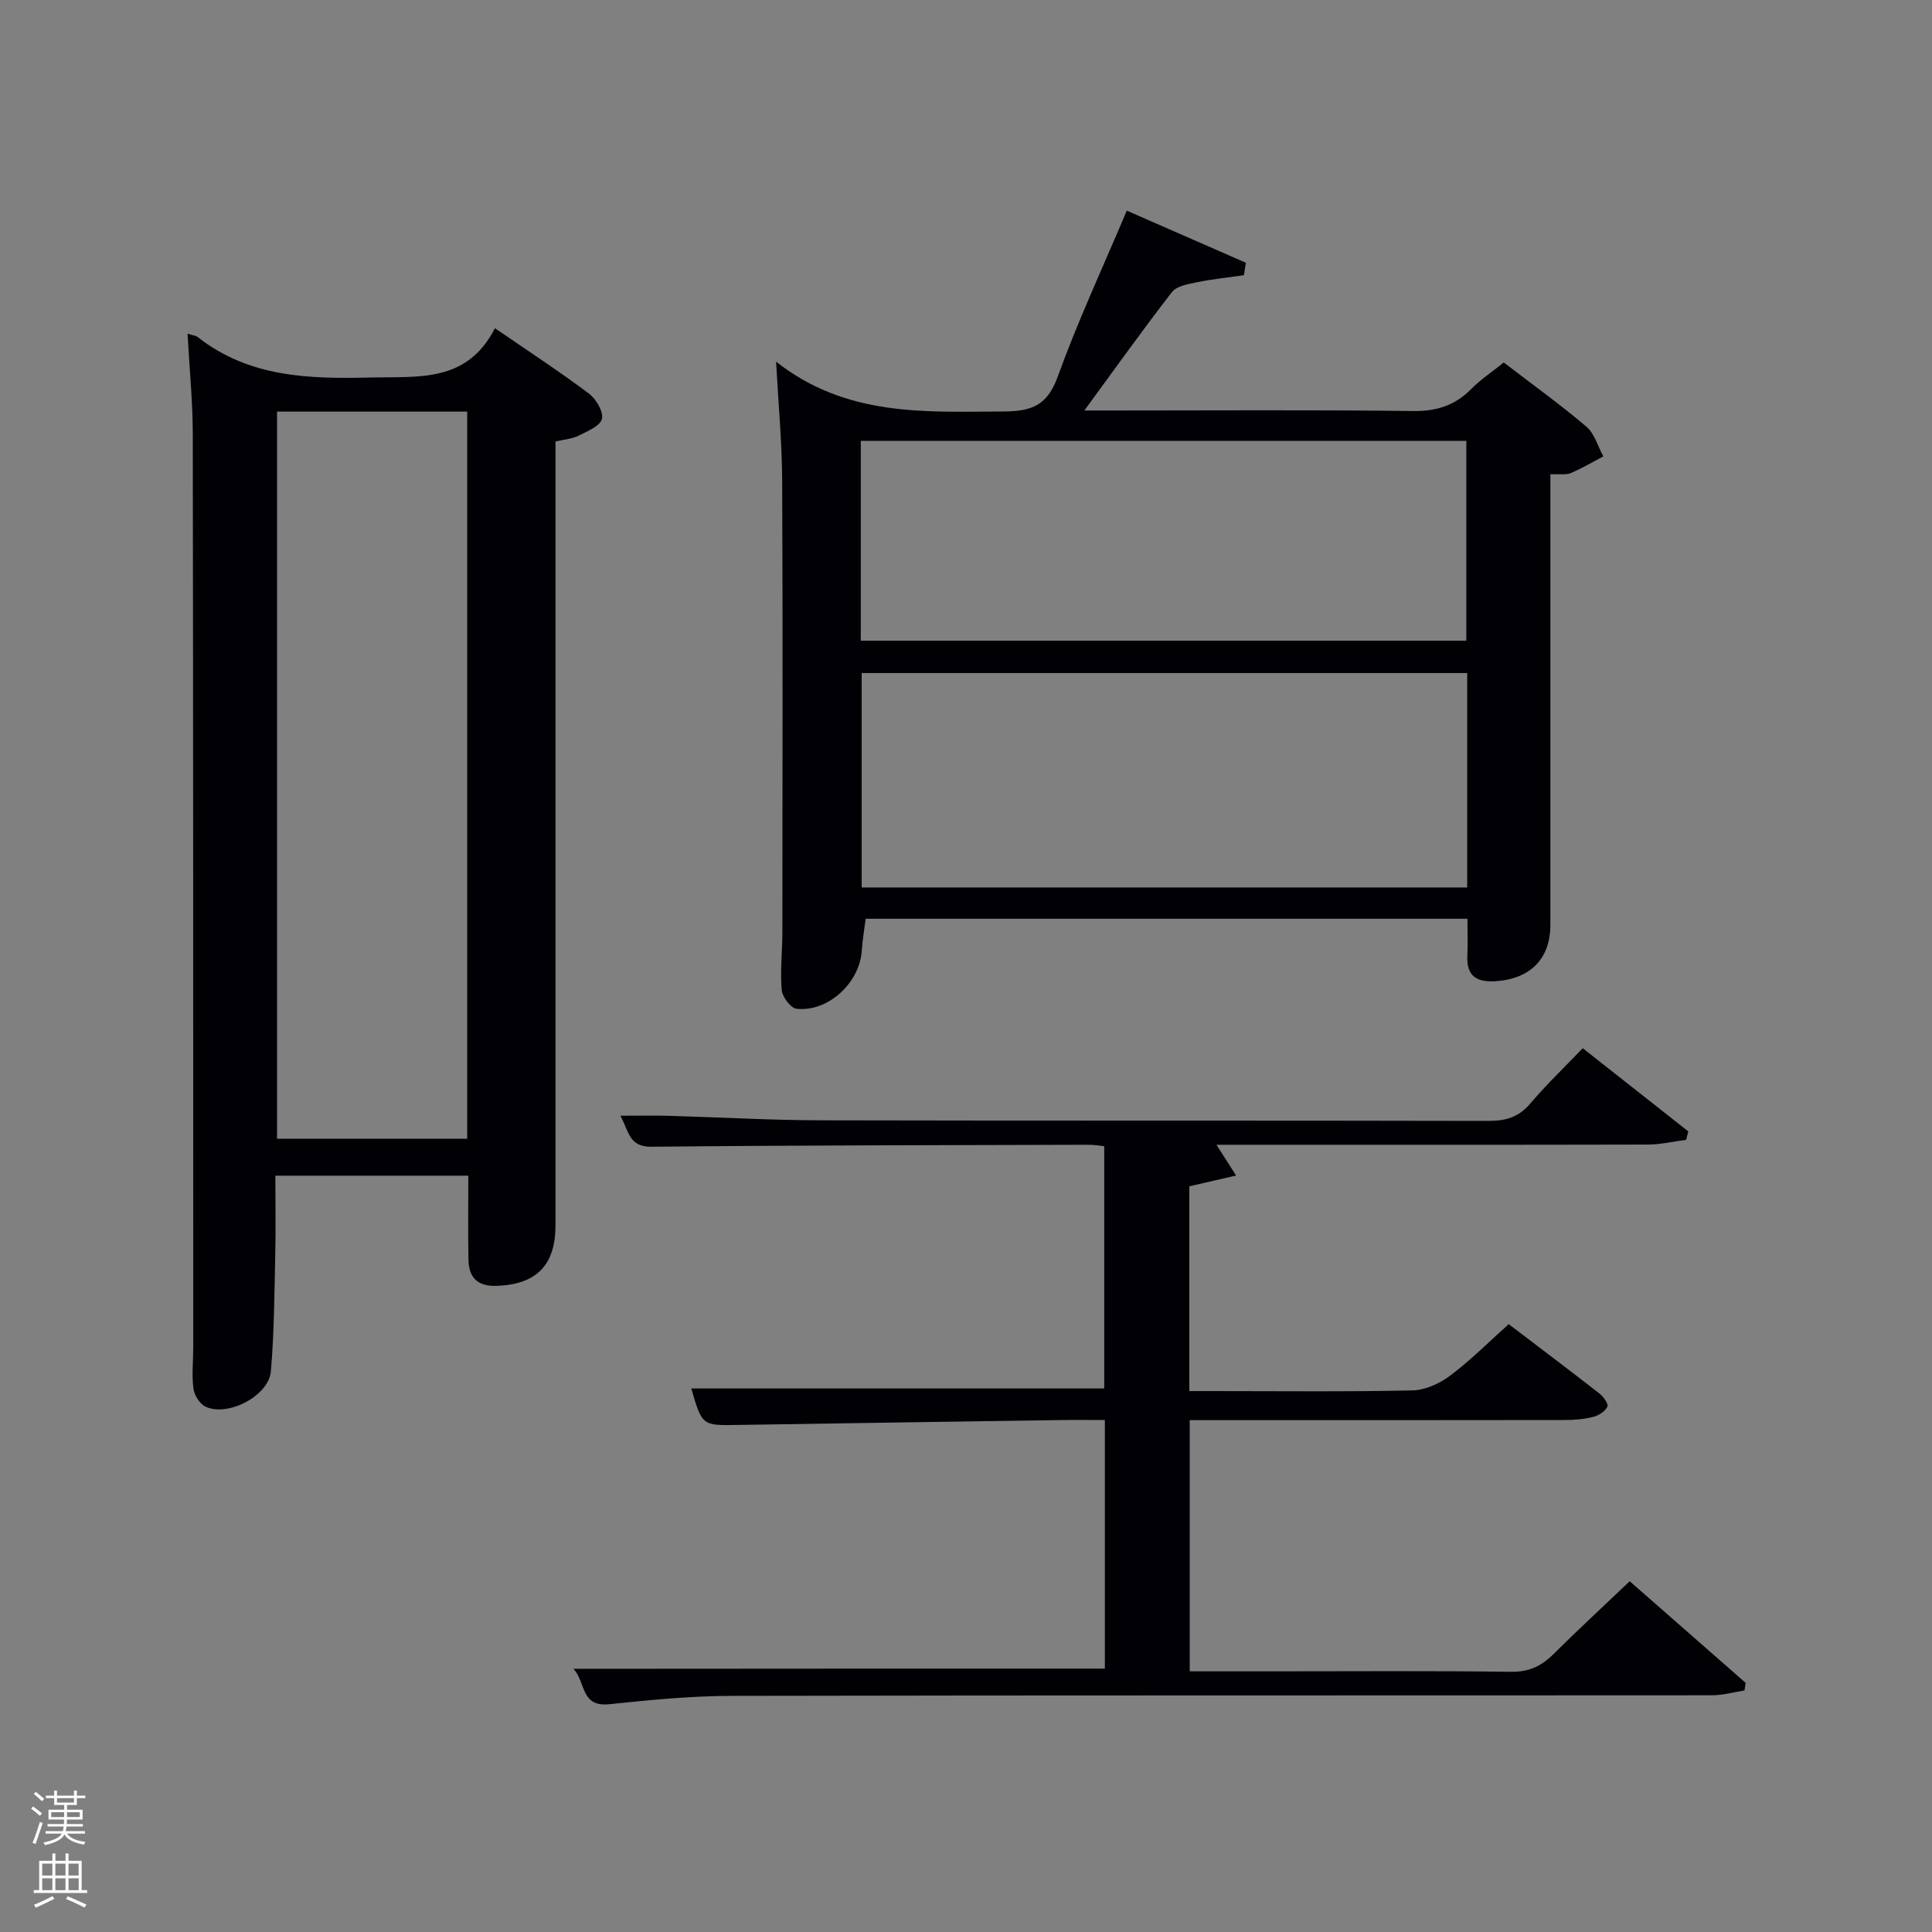 <svg enable-background="new 0 0 400 400" viewBox="0 0 400 400" xmlns="http://www.w3.org/2000/svg"><rect x="0" y="0" width="400" height="400" fill="#808080" stroke="none"/><path d="m6.44 374.46.42-.45c.65.47 1.27.95 1.85 1.44l-.45.49c-.65-.56-1.25-1.06-1.82-1.48m.93 7.33-.63-.26c.55-1.36 1.05-2.8 1.52-4.33.19.1.38.19.59.27-.46 1.29-.95 2.73-1.48 4.32m-.38-10.38.44-.42c.43.34 1.01.82 1.74 1.44l-.49.49c-.53-.51-1.09-1.01-1.69-1.51m2.5.35h1.72v-1.04h.59v1.04h3.52v-1.04h.59v1.04h1.75v.53h-1.75v1.42h-2.03v.97h3.22v2.03h-3.24c0 .35-.01.66-.03.93h3.32v.53h-3.37c-.03.27-.08.58-.15.94h3.96v.53h-3.71c.67.92 1.93 1.48 3.79 1.68-.13.24-.23.44-.29.59-2.13-.38-3.48-1.08-4.04-2.12-.43.97-1.77 1.72-4.03 2.23-.09-.19-.2-.37-.33-.55 2.1-.42 3.37-1.03 3.81-1.83h-3.36v-.53h3.58c.08-.29.13-.61.16-.94h-3.33v-.53h3.39c.02-.27.04-.58.04-.93h-3.23v-2.03h3.25v-.97h-2.07v-1.42h-1.73zm1.12 3.44v1h2.65c.01-.3.02-.44.02-.4v-.25-.35zm1.19-2h3.52v-.91h-3.52zm4.71 2h-2.63v.59c0 .15-.01.28-.01.4h2.64z" fill="#fafbfc"/><path d="m13.56 383.74h.63v1.52h2.72v6.07h1.13v.6h-11.06v-.6h1.13v-6.07h2.73v-1.52h.63v1.52h2.1v-1.52zm-2.69 8.83.38.56c-1.24.63-2.53 1.25-3.85 1.85-.1-.21-.21-.42-.34-.63 1.36-.55 2.63-1.15 3.81-1.78m-2.13-4.27h2.1v-2.45h-2.1zm0 3.04h2.1v-2.46h-2.1zm2.72-3.04h2.1v-2.45h-2.1zm0 3.04h2.1v-2.46h-2.1zm6.07 3.6c-1.41-.71-2.7-1.3-3.86-1.78l.35-.56c1.45.62 2.75 1.19 3.88 1.72zm-1.25-9.09h-2.1v2.45h2.1zm-2.09 5.49h2.1v-2.46h-2.1z" fill="#fafbfc"/><g fill="#010105"><path d="m38.83 69.08c1.18.38 1.72.41 2.07.68 10.67 8.39 23.06 8.71 35.89 8.4 9.9-.24 19.89 1.13 25.68-10.21 6.99 4.8 13.36 8.96 19.44 13.52 1.49 1.12 3.08 3.78 2.71 5.26-.37 1.49-3.03 2.56-4.85 3.48-1.3.65-2.87.75-4.76 1.2v5.77 156.44c0 8.33-3.91 12.24-12 12.6-4.08.18-5.94-1.61-6.02-5.42-.11-5.66-.03-11.32-.03-17.39-13.15 0-26.2 0-39.95 0 0 5.26.1 10.69-.02 16.12-.18 8.13-.21 16.29-.91 24.39-.45 5.13-9.03 9.53-13.59 7.28-1.18-.58-2.28-2.39-2.45-3.76-.36-2.78-.03-5.65-.03-8.48-.01-63.14 0-126.29-.1-189.43-.03-6.63-.69-13.26-1.08-20.45zm18.53 16.14v150.54h39.37c0-50.27 0-100.3 0-150.54-13.19 0-26.12 0-39.37 0z"/><path d="m160.68 74.88c14.55 11.44 30.84 10.4 47.11 10.31 5.96-.03 9.09-1.33 11.23-7.28 4.11-11.39 9.25-22.4 14.27-34.3 8.35 3.66 16.5 7.23 24.65 10.79-.13.86-.27 1.72-.4 2.58-3.25.47-6.53.8-9.74 1.46-1.81.37-4.17.77-5.16 2.03-6 7.73-11.68 15.71-18.14 24.52h6.03c20.66 0 41.33-.15 61.99.11 4.85.06 8.66-1.11 12.03-4.52 1.96-1.98 4.34-3.56 6.79-5.53 5.88 4.51 11.68 8.68 17.11 13.29 1.69 1.43 2.36 4.07 3.5 6.15-2.24 1.18-4.43 2.48-6.75 3.46-1.01.42-2.3.16-4.21.25v5.29 87.98c0 7.05-4.16 11.21-11.36 11.68-3.97.26-6.04-1.12-5.83-5.33.12-2.45.02-4.91.02-7.6-41.59 0-82.85 0-124.59 0-.27 2.15-.67 4.38-.81 6.63-.43 6.63-6.99 12.74-13.53 12-1.2-.14-2.93-2.47-3.05-3.91-.33-3.96.14-7.98.14-11.97.02-31.16.1-62.32-.04-93.48-.04-7.95-.79-15.9-1.26-24.61zm143.09 64.47c-42.1 0-83.8 0-125.37 0v44.39h125.37c0-14.85 0-29.44 0-44.39zm-125.55-6.7h125.37c0-14.07 0-27.78 0-41.38-41.99 0-83.57 0-125.37 0z"/><path d="m228.75 345.47c0-17.13 0-34.06 0-51.47-3.19 0-6.15-.04-9.11.01-22.31.33-44.62.65-66.93 1.01-7.34.12-7.34.17-9.59-7.55h85.5c0-16.4 0-33.12 0-50.17-1.04-.1-2.15-.29-3.26-.29-30.16.09-60.32.1-90.48.41-4.65.05-4.65-3.11-6.43-6.42 3.68 0 6.73-.07 9.77.01 10.64.3 21.29.92 31.93.94 46 .11 91.99.01 137.99.12 3.59.01 6.27-.75 8.67-3.57 3.32-3.92 7.06-7.49 10.88-11.48 7.4 5.83 14.63 11.53 21.86 17.23-.15.58-.31 1.16-.46 1.74-2.64.34-5.28.97-7.92.98-27.83.07-55.66.04-83.49.04-1.75 0-3.5 0-5.83 0 1.43 2.25 2.45 3.84 4.07 6.37-3.59.82-6.51 1.5-9.68 2.23v42.4h4.72c13.83 0 27.67.16 41.49-.14 2.65-.06 5.64-1.44 7.82-3.08 4.23-3.18 8-6.98 12.09-10.64 6.4 4.87 12.63 9.56 18.78 14.36.83.64 1.92 2.19 1.66 2.71-.48.97-1.77 1.83-2.89 2.12-1.89.48-3.91.66-5.88.66-24 .04-48 .03-71.99.03-1.81 0-3.61 0-5.72 0v52h17.52c16.33 0 32.67-.13 49 .1 3.69.05 6.27-1.17 8.76-3.64 5.07-5.03 10.32-9.88 15.81-15.11 8.15 7.15 16.08 14.09 24.01 21.04-.08.52-.16 1.05-.24 1.57-2.24.35-4.48 1-6.73 1-67.66.05-135.32-.02-202.99.12-8.46.02-16.93.85-25.35 1.73-5.97.62-4.8-4.65-7.4-7.33 36.96-.04 73.33-.04 110.04-.04z"/></g></svg>